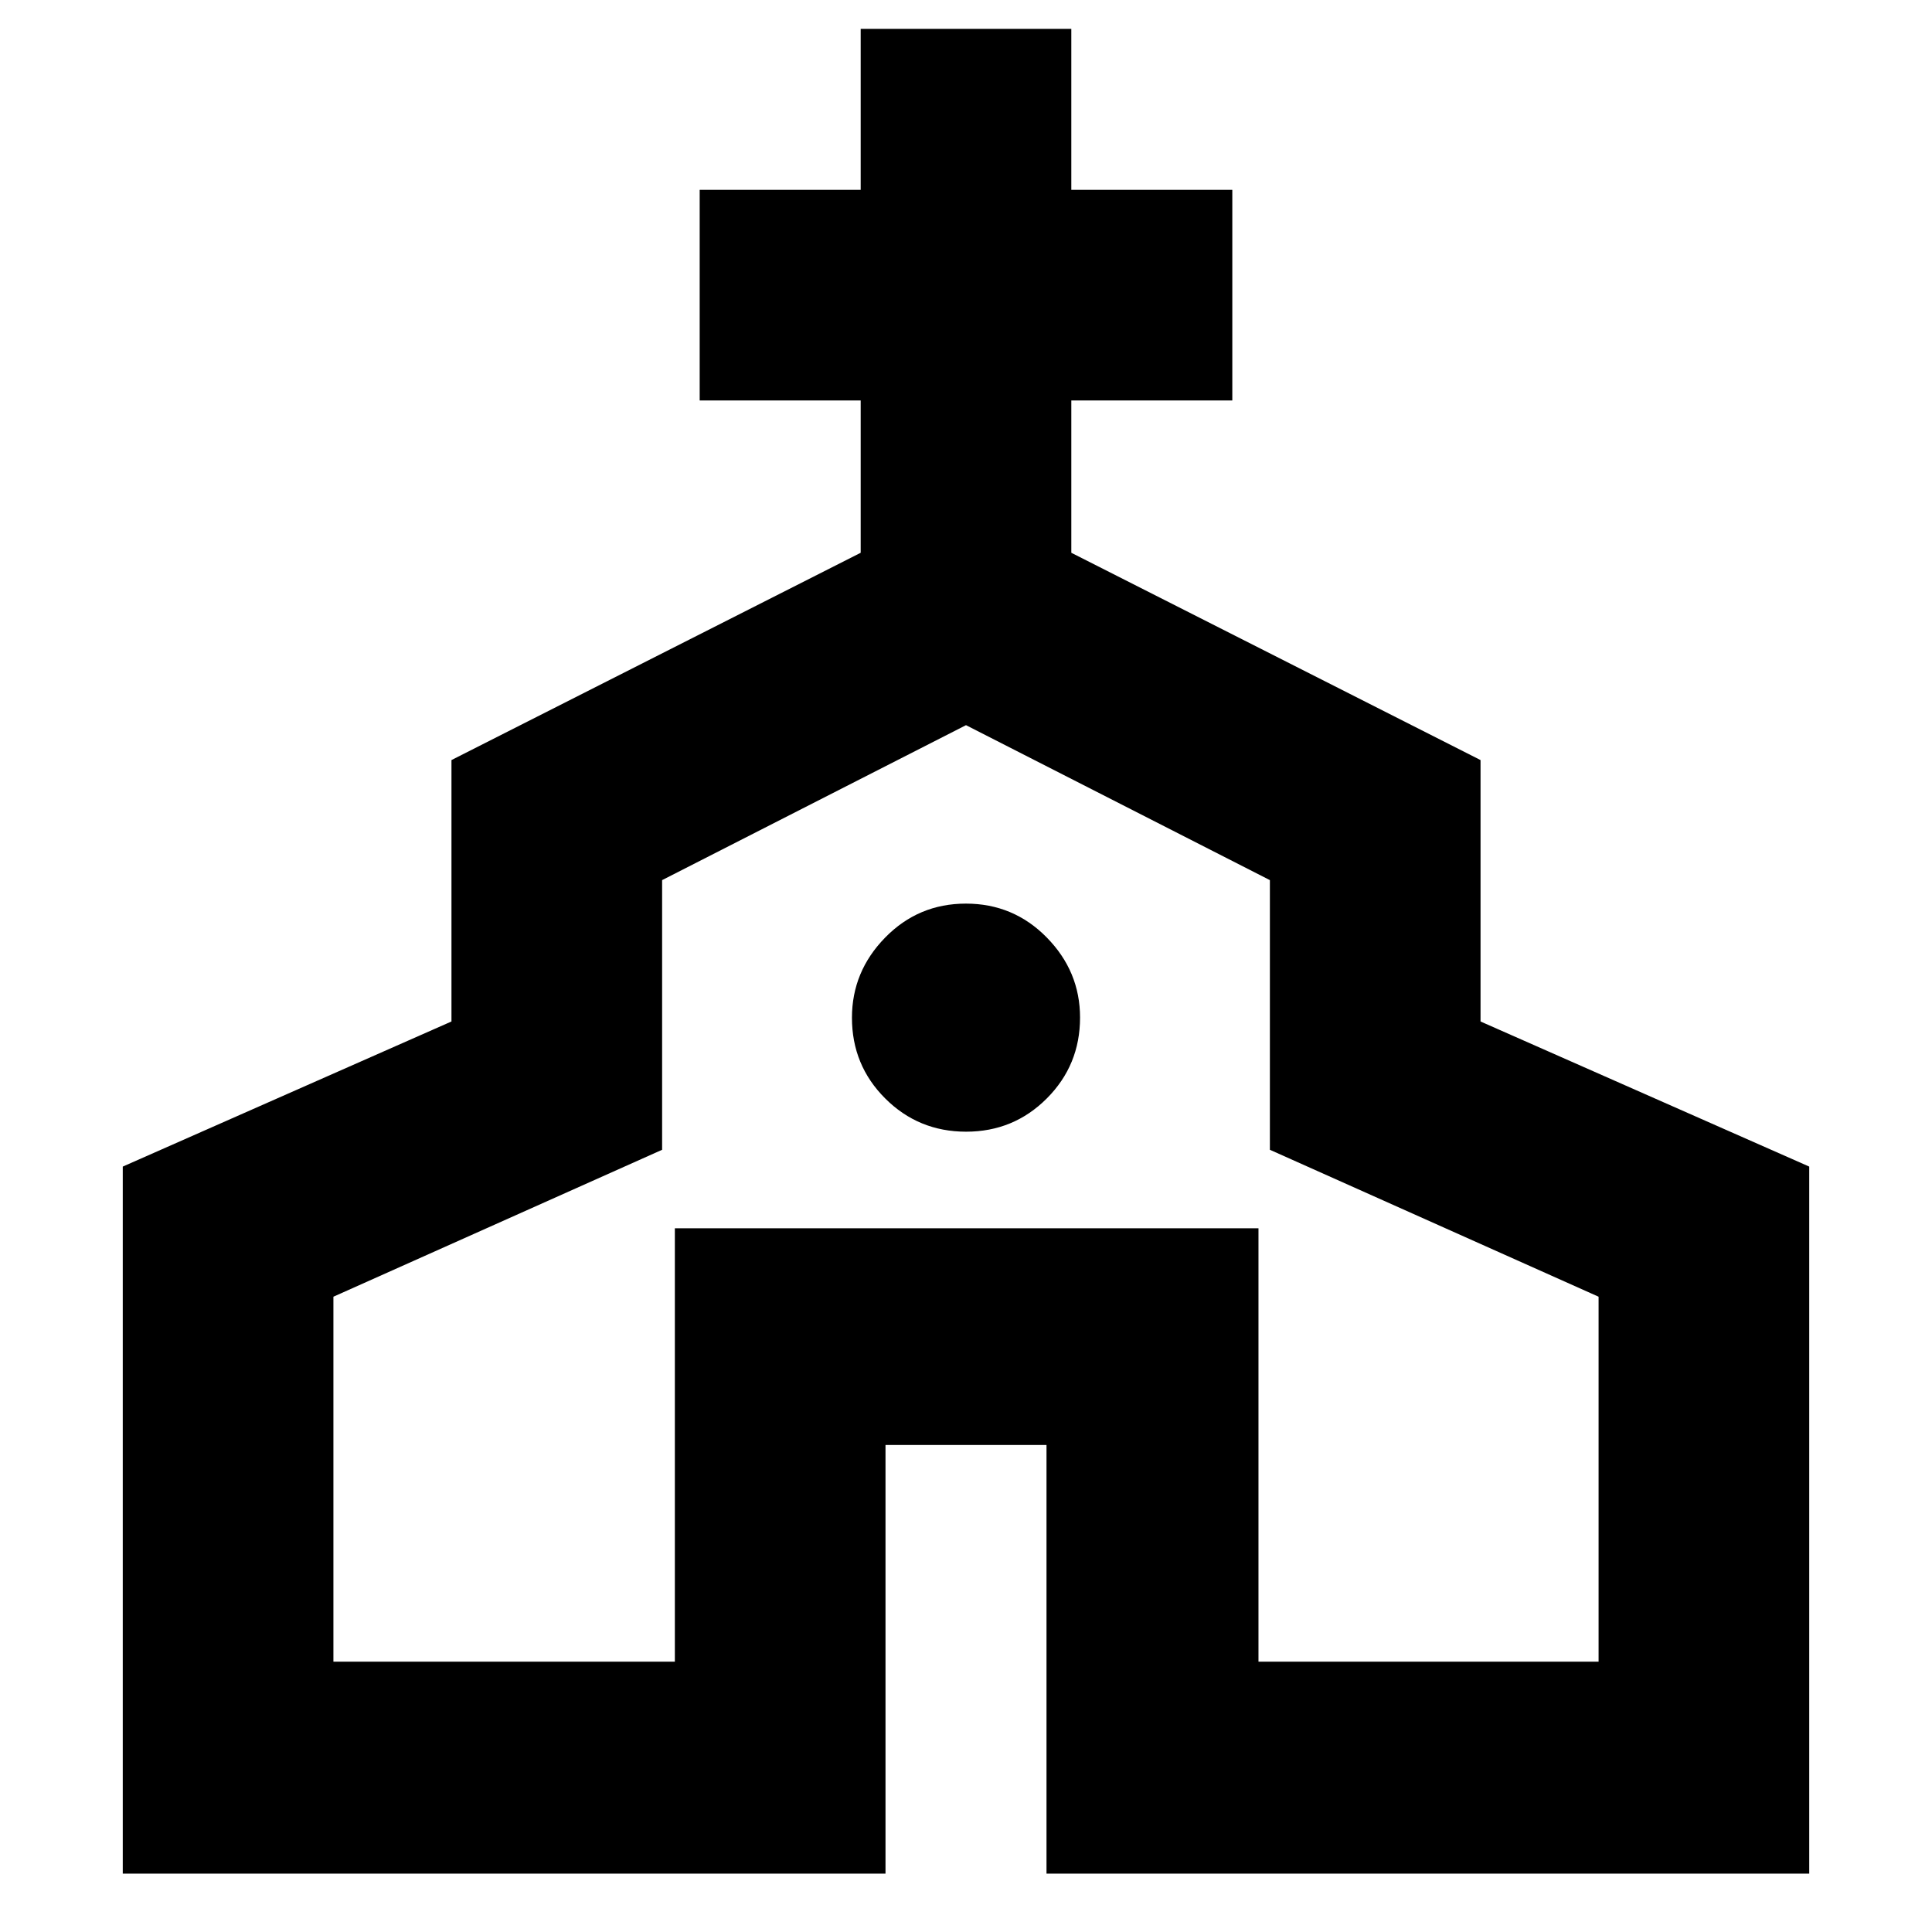 <svg xmlns="http://www.w3.org/2000/svg" height="40" viewBox="0 -960 960 960" width="40"><path d="M61-29v-351.33l163.33-72.1v-129.9l203.34-103V-761h-80v-104.67h80v-80h104.66v80h80V-761h-80v75.67l203.34 103v129.9L899-380.33V-29H520v-213h-80v213H61Zm104.67-105.33h169.66v-215.34h290v215.34h169v-181.34L631-388.68v-133.99l-151-77-151 77v133.99l-163.33 73.01v181.34Zm314.37-263.34q23.63 0 40.13-16.54 16.5-16.54 16.5-40.16 0-22.96-16.54-39.8Q503.59-511 479.96-511q-23.63 0-40.13 16.87-16.5 16.87-16.5 39.84 0 23.62 16.54 40.12 16.54 16.5 40.17 16.5Zm-.04 30.34Z"/></svg>